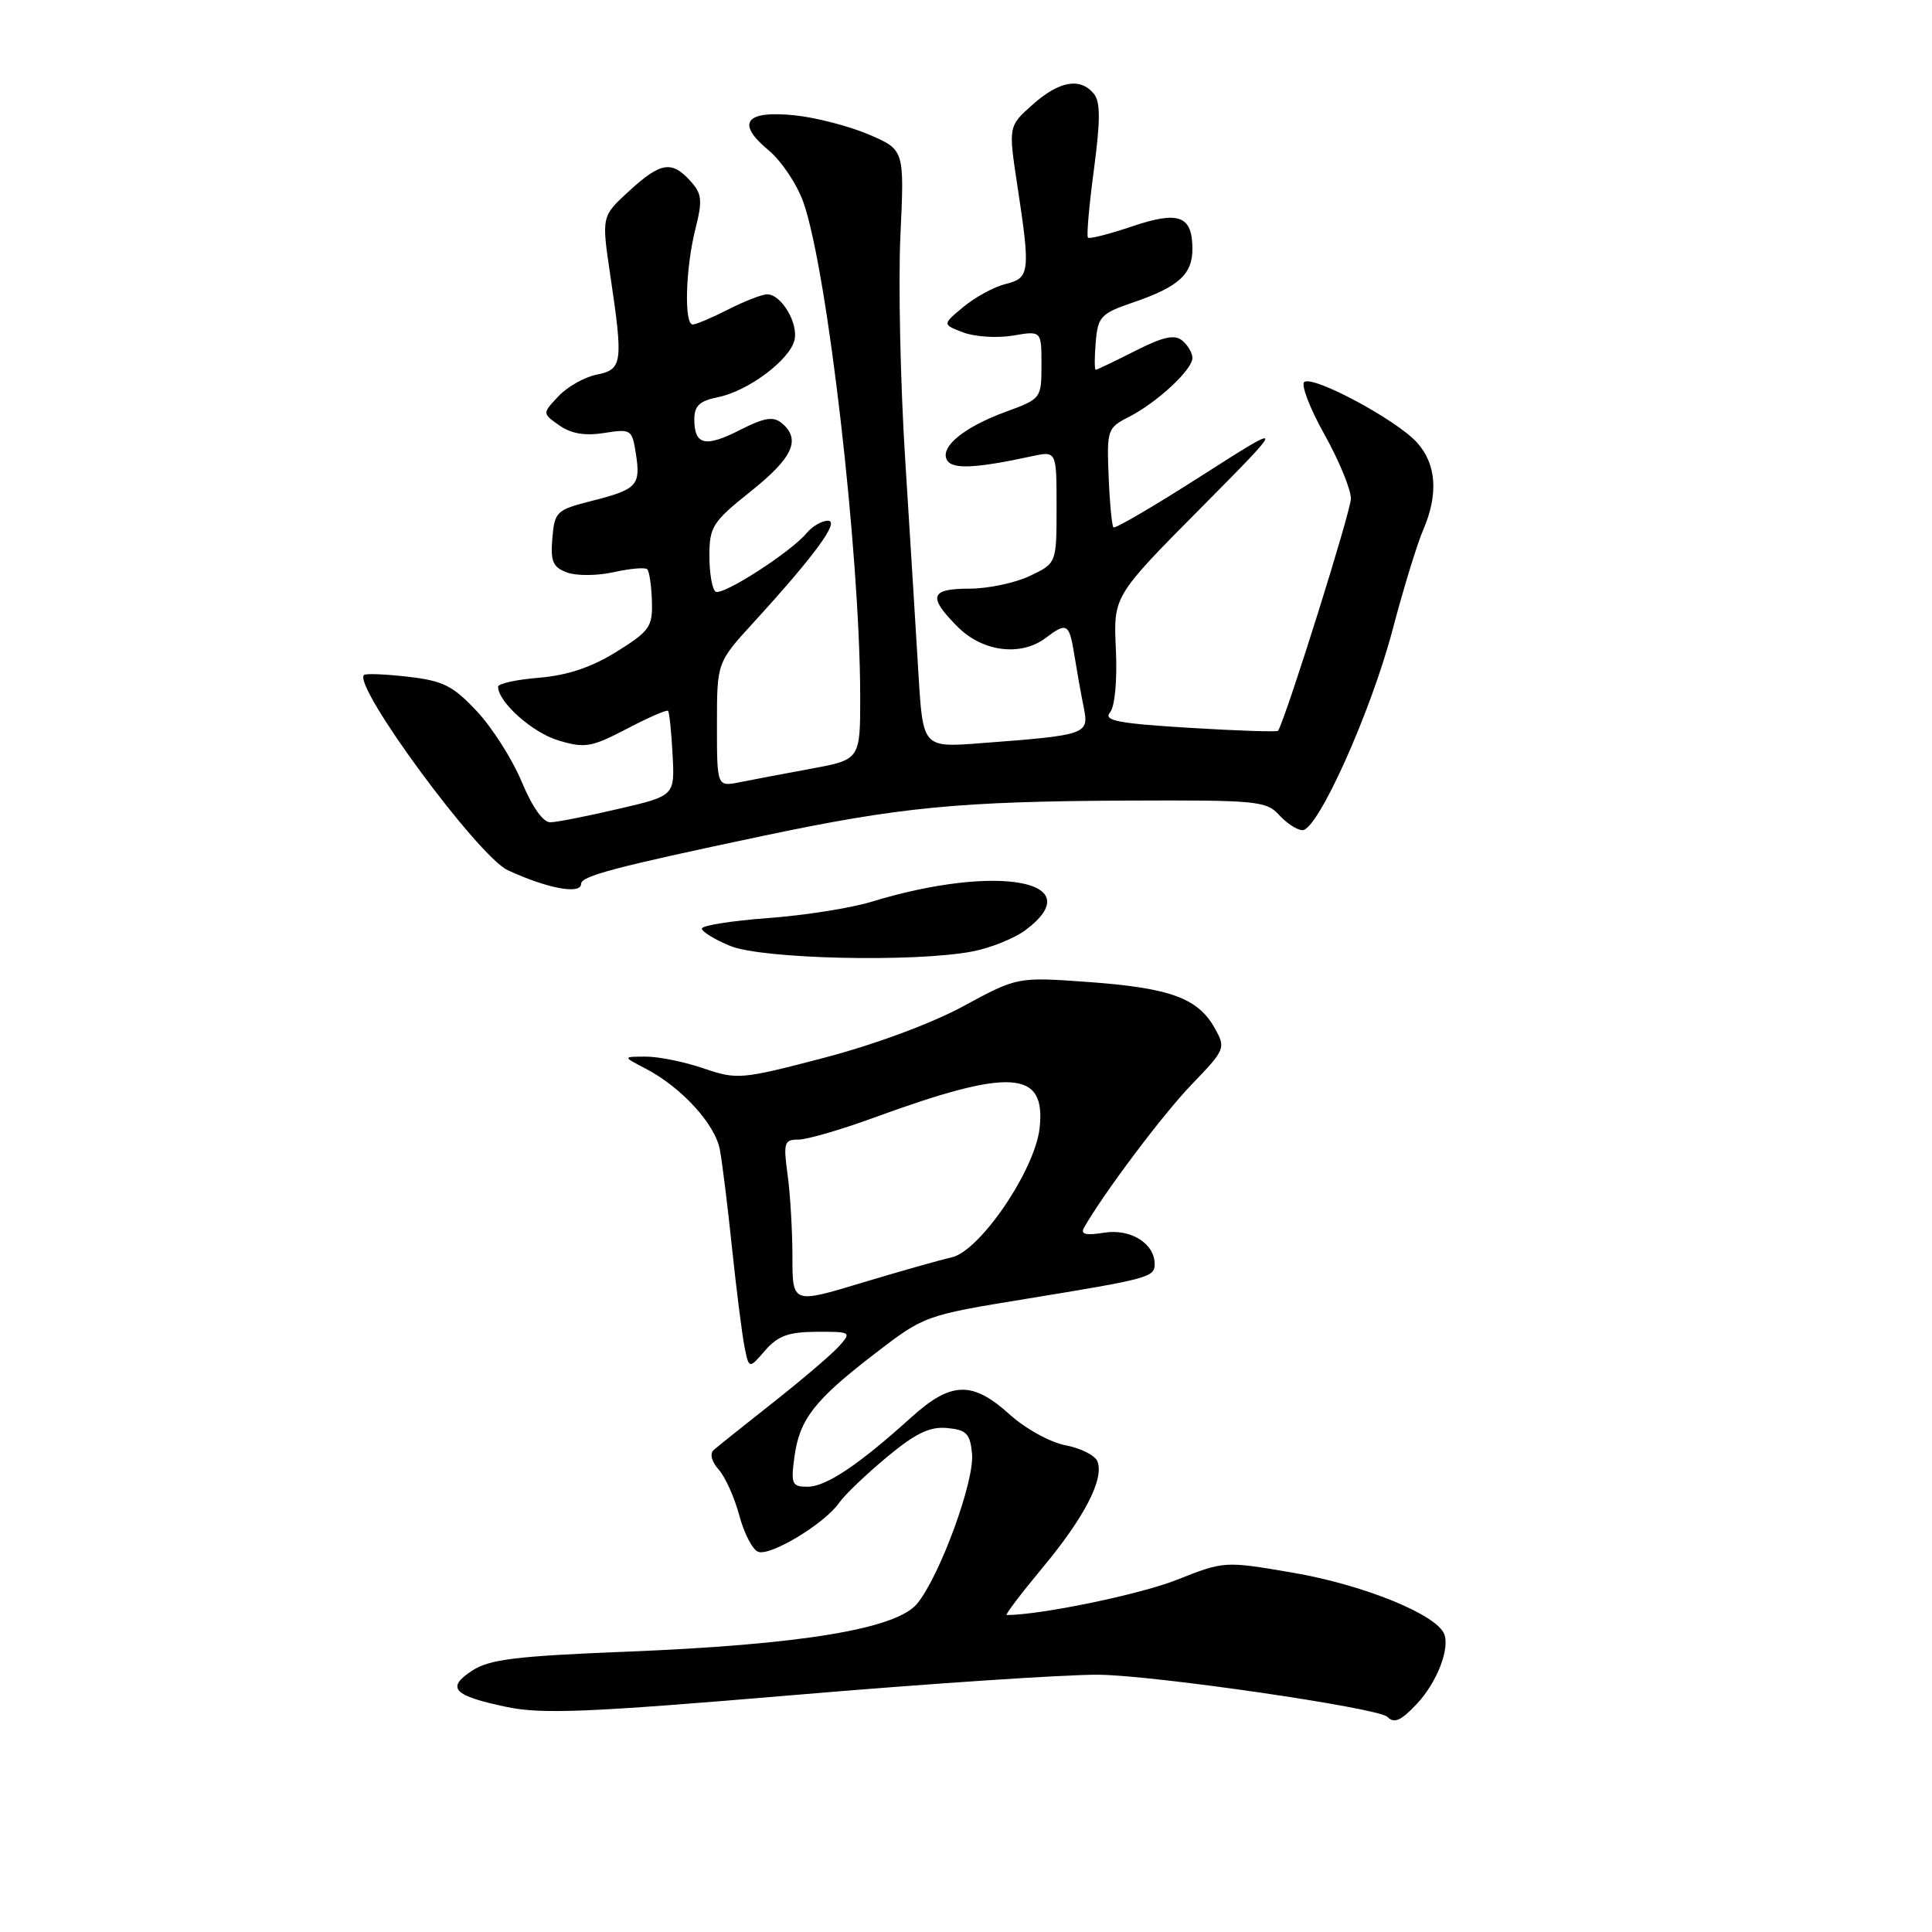 <?xml version="1.0" encoding="UTF-8" standalone="no"?>
<!DOCTYPE svg PUBLIC "-//W3C//DTD SVG 1.1//EN" "http://www.w3.org/Graphics/SVG/1.1/DTD/svg11.dtd" >
<svg xmlns="http://www.w3.org/2000/svg" xmlns:xlink="http://www.w3.org/1999/xlink" version="1.1" viewBox="0 0 256 256">
 <g >
 <path fill="currentColor"
d=" M 187.76 225.75 C 190.38 222.95 192.13 218.50 191.37 216.53 C 190.38 213.94 180.66 209.99 171.30 208.39 C 162.25 206.84 162.23 206.84 155.87 209.36 C 151.00 211.28 137.85 214.00 133.39 214.00 C 133.14 214.00 135.26 211.20 138.11 207.77 C 143.68 201.08 146.32 195.99 145.42 193.65 C 145.11 192.85 143.22 191.89 141.20 191.51 C 139.17 191.13 135.87 189.31 133.77 187.41 C 128.83 182.95 126.02 183.04 120.73 187.82 C 113.80 194.09 109.45 197.00 107.02 197.00 C 104.94 197.00 104.78 196.65 105.26 193.08 C 105.94 188.05 107.88 185.55 115.94 179.35 C 122.46 174.33 122.58 174.29 136.00 172.10 C 152.21 169.45 153.00 169.24 153.00 167.50 C 153.00 164.76 149.80 162.77 146.30 163.34 C 143.89 163.73 143.14 163.55 143.63 162.69 C 146.24 158.10 154.05 147.71 157.88 143.72 C 162.38 139.05 162.44 138.88 160.95 136.22 C 158.73 132.26 155.06 130.92 144.34 130.13 C 134.81 129.44 134.81 129.44 127.66 133.32 C 123.42 135.62 115.88 138.41 109.17 140.17 C 98.23 143.03 97.68 143.08 93.24 141.57 C 90.71 140.70 87.26 140.00 85.57 140.01 C 82.50 140.01 82.50 140.01 85.50 141.57 C 90.27 144.04 94.77 148.95 95.39 152.36 C 95.71 154.09 96.44 160.00 97.01 165.50 C 97.59 171.00 98.33 176.83 98.65 178.46 C 99.25 181.41 99.25 181.41 101.37 178.96 C 103.06 177.01 104.47 176.49 108.20 176.47 C 112.76 176.45 112.85 176.51 111.20 178.36 C 110.27 179.41 106.35 182.75 102.50 185.79 C 98.65 188.83 95.08 191.68 94.57 192.13 C 94.02 192.62 94.29 193.67 95.23 194.73 C 96.10 195.70 97.33 198.44 97.96 200.80 C 98.59 203.17 99.71 205.34 100.46 205.62 C 102.07 206.24 109.26 201.90 111.19 199.13 C 111.94 198.06 114.80 195.33 117.53 193.06 C 121.32 189.91 123.21 189.00 125.50 189.22 C 128.06 189.46 128.55 189.96 128.80 192.63 C 129.15 196.23 124.54 208.82 121.53 212.49 C 118.78 215.85 106.08 217.94 82.91 218.86 C 68.40 219.44 64.84 219.87 62.56 221.37 C 59.06 223.66 60.05 224.70 67.18 226.19 C 71.81 227.16 78.05 226.90 105.11 224.61 C 122.93 223.10 141.10 221.88 145.50 221.91 C 152.81 221.96 182.64 226.30 183.83 227.49 C 184.75 228.41 185.63 228.02 187.76 225.75 Z  M 128.86 126.07 C 131.26 125.61 134.41 124.34 135.86 123.26 C 144.66 116.70 132.12 114.39 115.44 119.50 C 112.72 120.33 106.56 121.30 101.75 121.65 C 96.94 122.01 93.00 122.63 93.00 123.04 C 93.00 123.45 94.69 124.49 96.75 125.34 C 100.95 127.08 121.23 127.54 128.86 126.07 Z  M 77.00 117.12 C 77.00 116.08 81.44 114.91 101.00 110.78 C 119.26 106.93 127.04 106.18 149.60 106.08 C 166.48 106.01 167.81 106.13 169.50 108.00 C 170.50 109.10 171.89 110.00 172.59 110.00 C 174.62 110.00 181.62 94.43 184.51 83.50 C 185.96 78.00 187.79 72.02 188.58 70.22 C 190.62 65.49 190.34 61.48 187.75 58.63 C 185.07 55.66 174.16 49.79 172.84 50.60 C 172.34 50.91 173.51 54.01 175.46 57.50 C 177.41 60.98 179.00 64.83 179.00 66.07 C 179.00 67.72 170.57 94.60 169.36 96.83 C 169.26 97.01 163.96 96.83 157.58 96.44 C 148.11 95.86 146.18 95.48 147.08 94.40 C 147.73 93.62 148.05 90.18 147.86 86.04 C 147.53 79.00 147.53 79.00 159.02 67.41 C 170.50 55.83 170.50 55.83 159.21 63.04 C 153.01 67.01 147.75 70.09 147.54 69.88 C 147.33 69.67 147.04 66.63 146.90 63.12 C 146.65 56.97 146.74 56.69 149.57 55.25 C 153.29 53.36 158.00 48.99 158.00 47.44 C 158.00 46.78 157.40 45.74 156.66 45.13 C 155.64 44.28 154.12 44.62 150.41 46.50 C 147.71 47.87 145.36 48.99 145.19 49.00 C 145.02 49.00 145.02 47.35 145.19 45.33 C 145.48 41.95 145.86 41.54 150.13 40.08 C 156.16 38.02 158.00 36.36 158.00 33.00 C 158.00 28.57 156.21 27.90 150.00 30.00 C 146.99 31.02 144.36 31.69 144.16 31.49 C 143.96 31.29 144.31 27.23 144.95 22.48 C 145.82 15.88 145.82 13.49 144.93 12.41 C 143.11 10.23 140.34 10.73 136.82 13.87 C 133.61 16.73 133.61 16.73 134.81 24.62 C 136.55 36.05 136.46 36.85 133.25 37.63 C 131.74 38.00 129.23 39.36 127.68 40.65 C 124.85 42.99 124.85 42.99 127.63 44.05 C 129.16 44.63 132.12 44.82 134.21 44.47 C 138.00 43.82 138.00 43.82 138.00 48.33 C 138.00 52.79 137.96 52.85 133.25 54.57 C 127.66 56.62 124.45 59.29 125.51 61.01 C 126.25 62.21 129.34 62.05 136.75 60.45 C 140.00 59.75 140.00 59.75 140.00 67.19 C 140.00 74.63 140.00 74.63 136.47 76.31 C 134.52 77.24 130.92 78.00 128.47 78.00 C 123.23 78.00 122.90 79.06 126.92 83.08 C 130.22 86.38 135.28 87.01 138.56 84.53 C 141.36 82.41 141.68 82.59 142.35 86.75 C 142.68 88.81 143.23 91.93 143.59 93.68 C 144.32 97.33 144.12 97.40 129.90 98.48 C 122.29 99.06 122.29 99.06 121.70 89.28 C 121.38 83.90 120.59 71.17 119.95 61.00 C 119.30 50.83 119.02 37.41 119.31 31.18 C 119.84 19.86 119.84 19.86 115.17 17.84 C 112.60 16.74 108.20 15.59 105.39 15.29 C 98.77 14.59 97.46 16.28 101.83 19.90 C 103.55 21.33 105.64 24.46 106.47 26.85 C 109.66 36.03 113.93 73.11 113.98 92.08 C 114.00 100.65 114.00 100.65 107.51 101.85 C 103.94 102.51 99.67 103.32 98.01 103.65 C 95.00 104.25 95.00 104.25 95.00 96.02 C 95.00 87.78 95.00 87.78 99.85 82.48 C 107.98 73.58 111.33 69.00 109.71 69.00 C 108.90 69.00 107.64 69.73 106.89 70.63 C 104.80 73.15 95.76 78.97 94.83 78.40 C 94.37 78.11 94.00 75.99 94.00 73.68 C 94.00 69.79 94.40 69.16 99.50 65.09 C 105.07 60.65 106.17 58.21 103.58 56.06 C 102.46 55.14 101.27 55.33 98.04 56.98 C 93.45 59.32 92.00 58.98 92.00 55.57 C 92.00 53.77 92.70 53.11 95.17 52.62 C 99.09 51.83 104.57 47.76 105.26 45.11 C 105.84 42.89 103.55 39.00 101.65 39.00 C 100.98 39.00 98.66 39.90 96.50 41.00 C 94.34 42.10 92.22 43.00 91.79 43.00 C 90.63 43.00 90.83 35.57 92.13 30.41 C 93.11 26.52 93.02 25.68 91.47 23.97 C 89.00 21.24 87.53 21.49 83.34 25.33 C 79.71 28.66 79.71 28.66 80.85 36.37 C 82.60 48.11 82.49 48.95 79.07 49.64 C 77.46 49.96 75.18 51.25 74.00 52.50 C 71.85 54.78 71.85 54.78 74.12 56.37 C 75.68 57.47 77.54 57.78 80.07 57.37 C 83.62 56.81 83.76 56.90 84.26 60.14 C 84.91 64.33 84.42 64.85 78.38 66.38 C 73.74 67.56 73.48 67.80 73.19 71.32 C 72.93 74.40 73.26 75.16 75.14 75.86 C 76.39 76.32 79.18 76.30 81.34 75.81 C 83.50 75.33 85.49 75.16 85.76 75.43 C 86.04 75.71 86.32 77.60 86.38 79.65 C 86.49 83.05 86.09 83.62 81.71 86.35 C 78.41 88.41 75.21 89.48 71.46 89.80 C 68.45 90.04 66.00 90.58 66.00 90.99 C 66.00 93.03 70.55 97.08 73.99 98.11 C 77.50 99.17 78.36 99.02 83.04 96.58 C 85.88 95.09 88.35 94.01 88.52 94.19 C 88.69 94.36 88.96 96.96 89.12 99.97 C 89.41 105.45 89.41 105.45 81.95 107.18 C 77.85 108.14 73.80 108.94 72.93 108.96 C 71.97 108.98 70.52 106.94 69.14 103.61 C 67.91 100.65 65.24 96.44 63.20 94.26 C 60.02 90.86 58.73 90.21 54.06 89.67 C 51.07 89.33 48.44 89.22 48.23 89.44 C 46.74 90.93 63.34 113.46 67.27 115.30 C 72.49 117.73 77.00 118.57 77.00 117.12 Z  M 105.00 166.52 C 105.00 163.09 104.71 158.19 104.36 155.64 C 103.78 151.41 103.91 151.00 105.80 151.00 C 106.93 151.00 111.38 149.71 115.68 148.14 C 133.91 141.47 138.63 141.76 137.75 149.50 C 137.12 155.09 129.83 165.79 126.09 166.61 C 124.67 166.92 119.34 168.43 114.25 169.96 C 105.00 172.76 105.00 172.76 105.00 166.52 Z "/>
</g>
</svg>